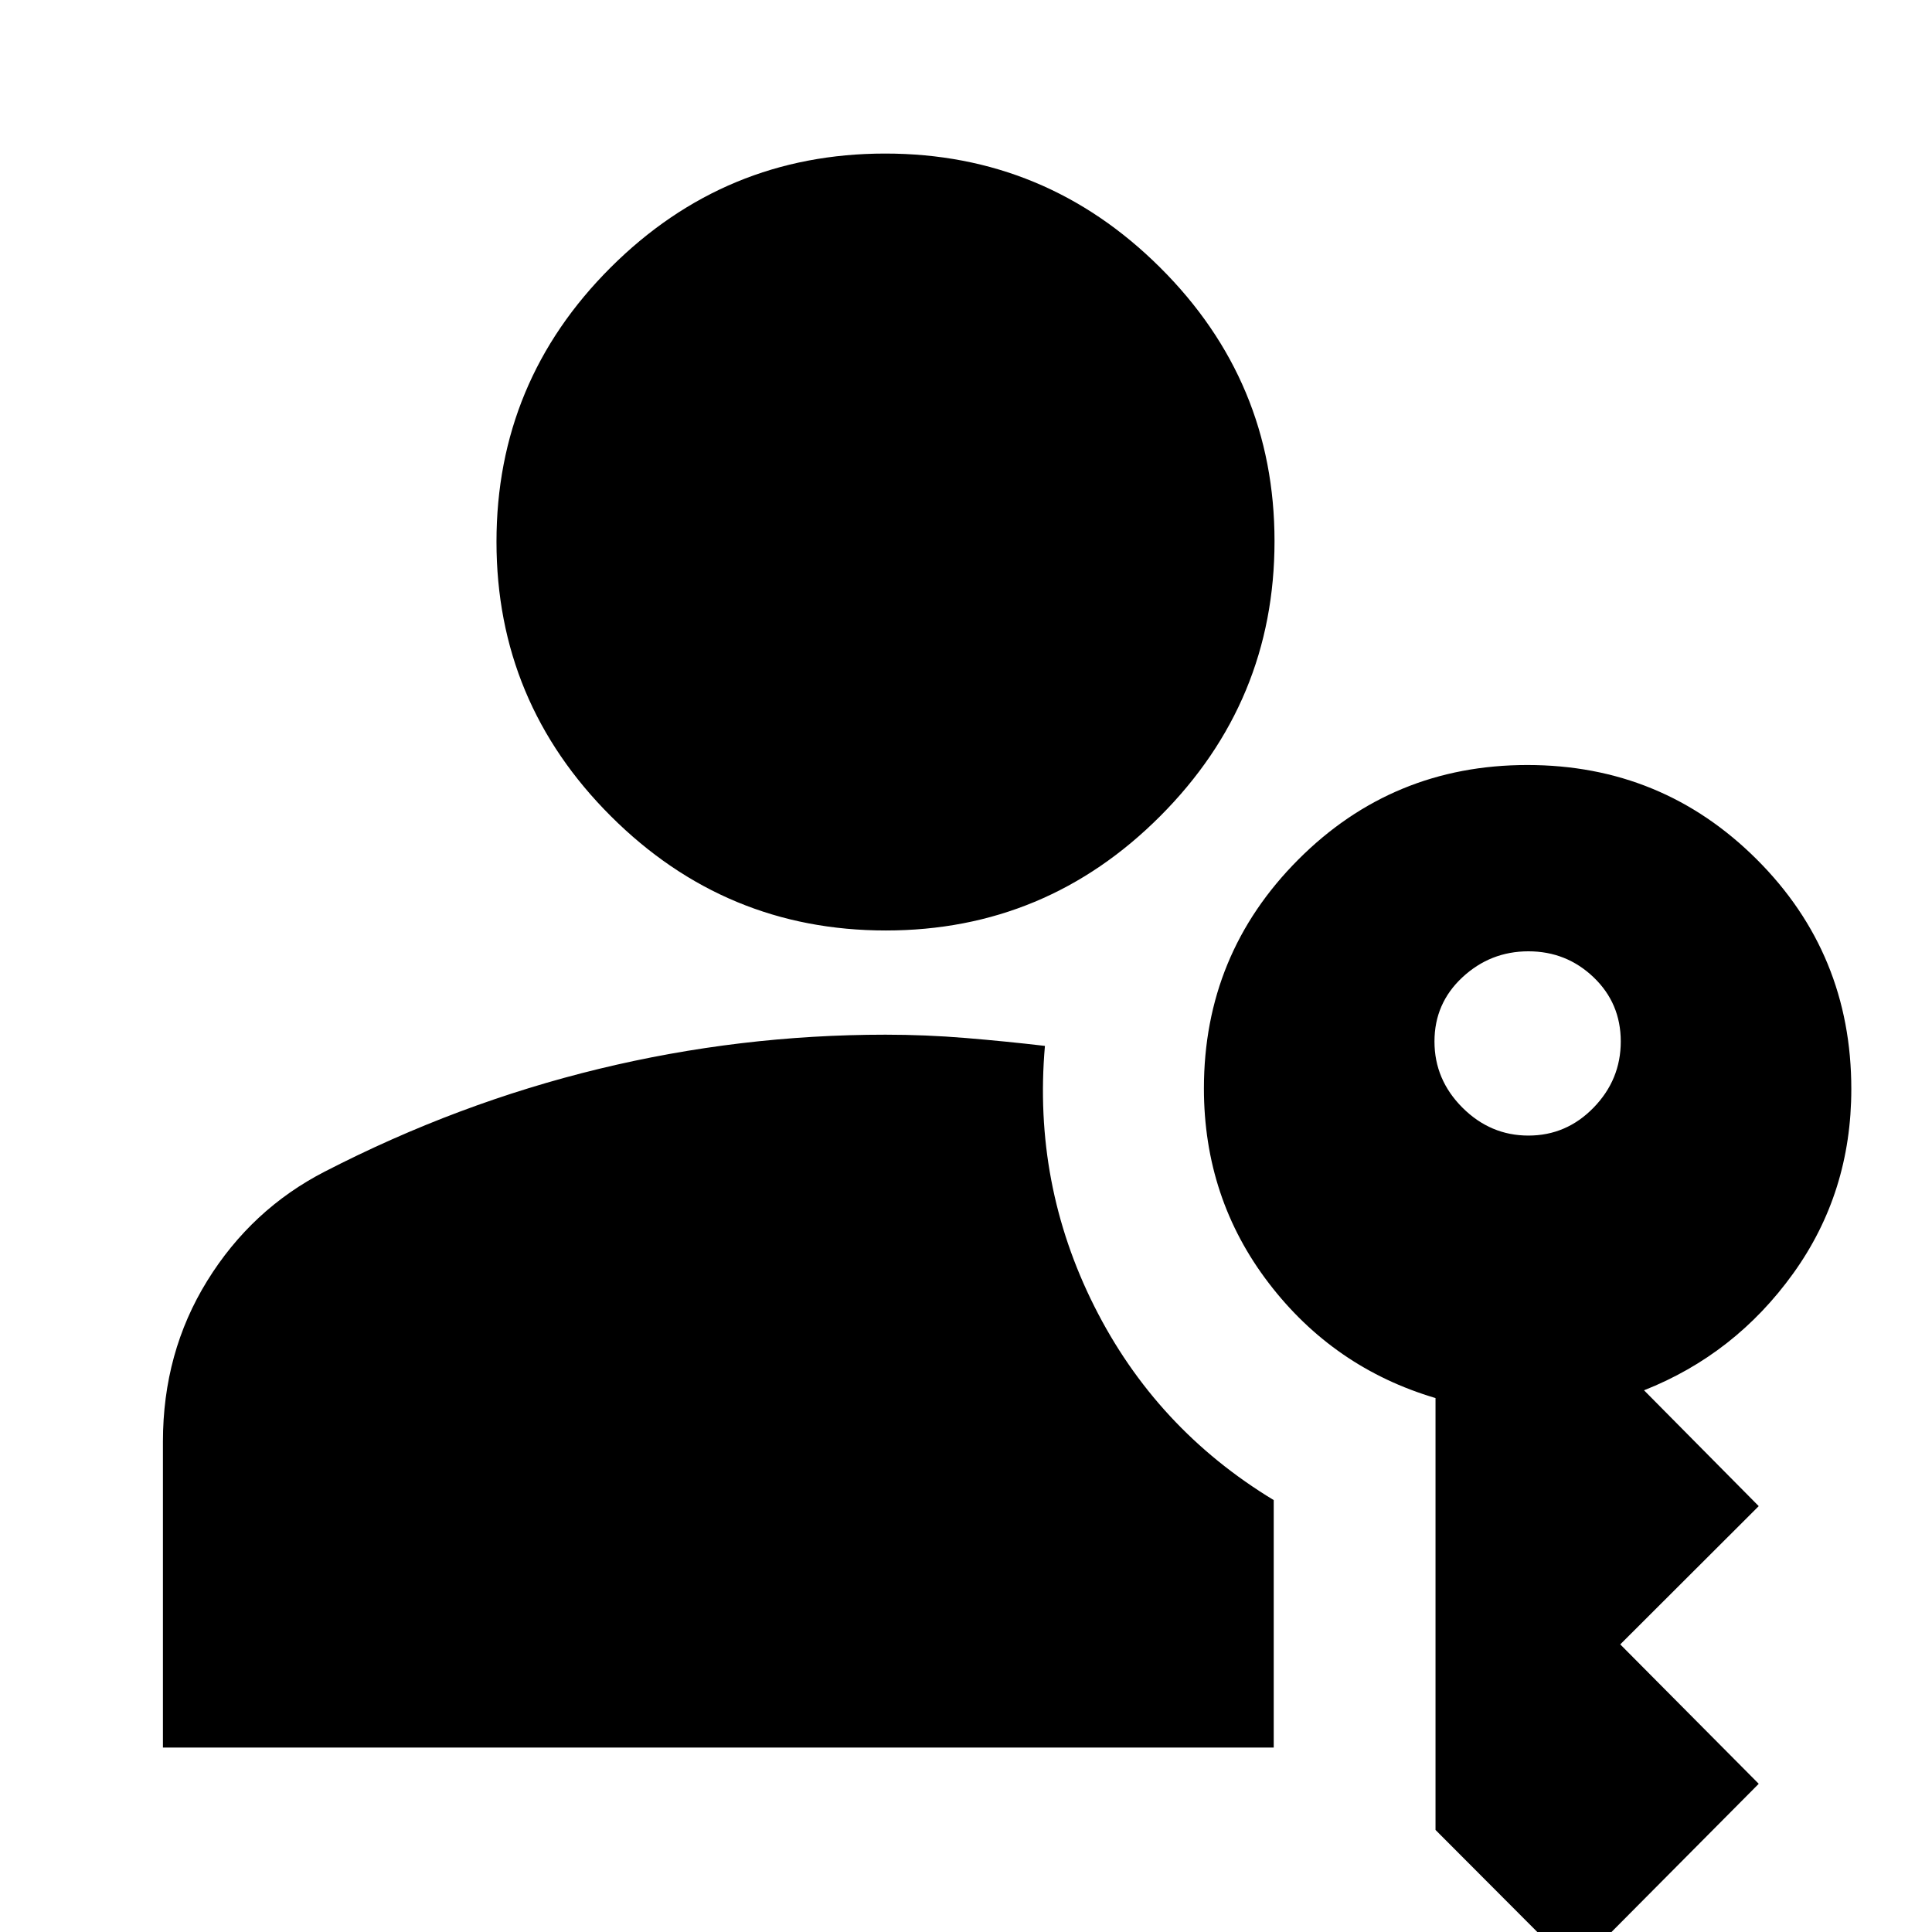 <svg xmlns="http://www.w3.org/2000/svg" height="24" viewBox="0 -960 960 960" width="24"><path d="M80.96-91.65V-243.7q0-44.26 22-79.85 22.01-35.59 58.47-54.32 66-34 136.13-51 70.12-17 142.44-17 19.89 0 39.78 1.64 19.88 1.64 39.44 3.93-6 68.56 24.53 129.38 30.53 60.83 89.16 96.31v122.96H80.96ZM782.35 18.52 713.3-50.71v-214.6q-50.64-15-82.86-57.12-32.22-42.11-32.22-96.75 0-66.69 46.88-113.69 46.87-47 113.84-47t113.97 46.88q47 46.88 47 114.14 0 51.5-28.9 91.66t-74.1 58.02l57 57.56-68.81 68.7 68.81 69.27-91.56 92.16Zm-342.2-516.17q-79.67 0-136.56-56.74T246.7-690.8q0-79.68 56.73-136.29 56.74-56.61 136.42-56.61 79.67 0 136.56 56.58 56.89 56.57 56.89 136.02 0 79.68-56.73 136.56-56.74 56.89-136.42 56.89Zm319.31 101.91q18.89 0 32.39-13.89t13.5-32.87q0-18.98-13.5-31.89t-32.39-12.91q-18.89 0-32.79 12.91-13.89 12.91-13.89 31.89t13.89 32.87q13.9 13.89 32.79 13.89Z"/></svg>